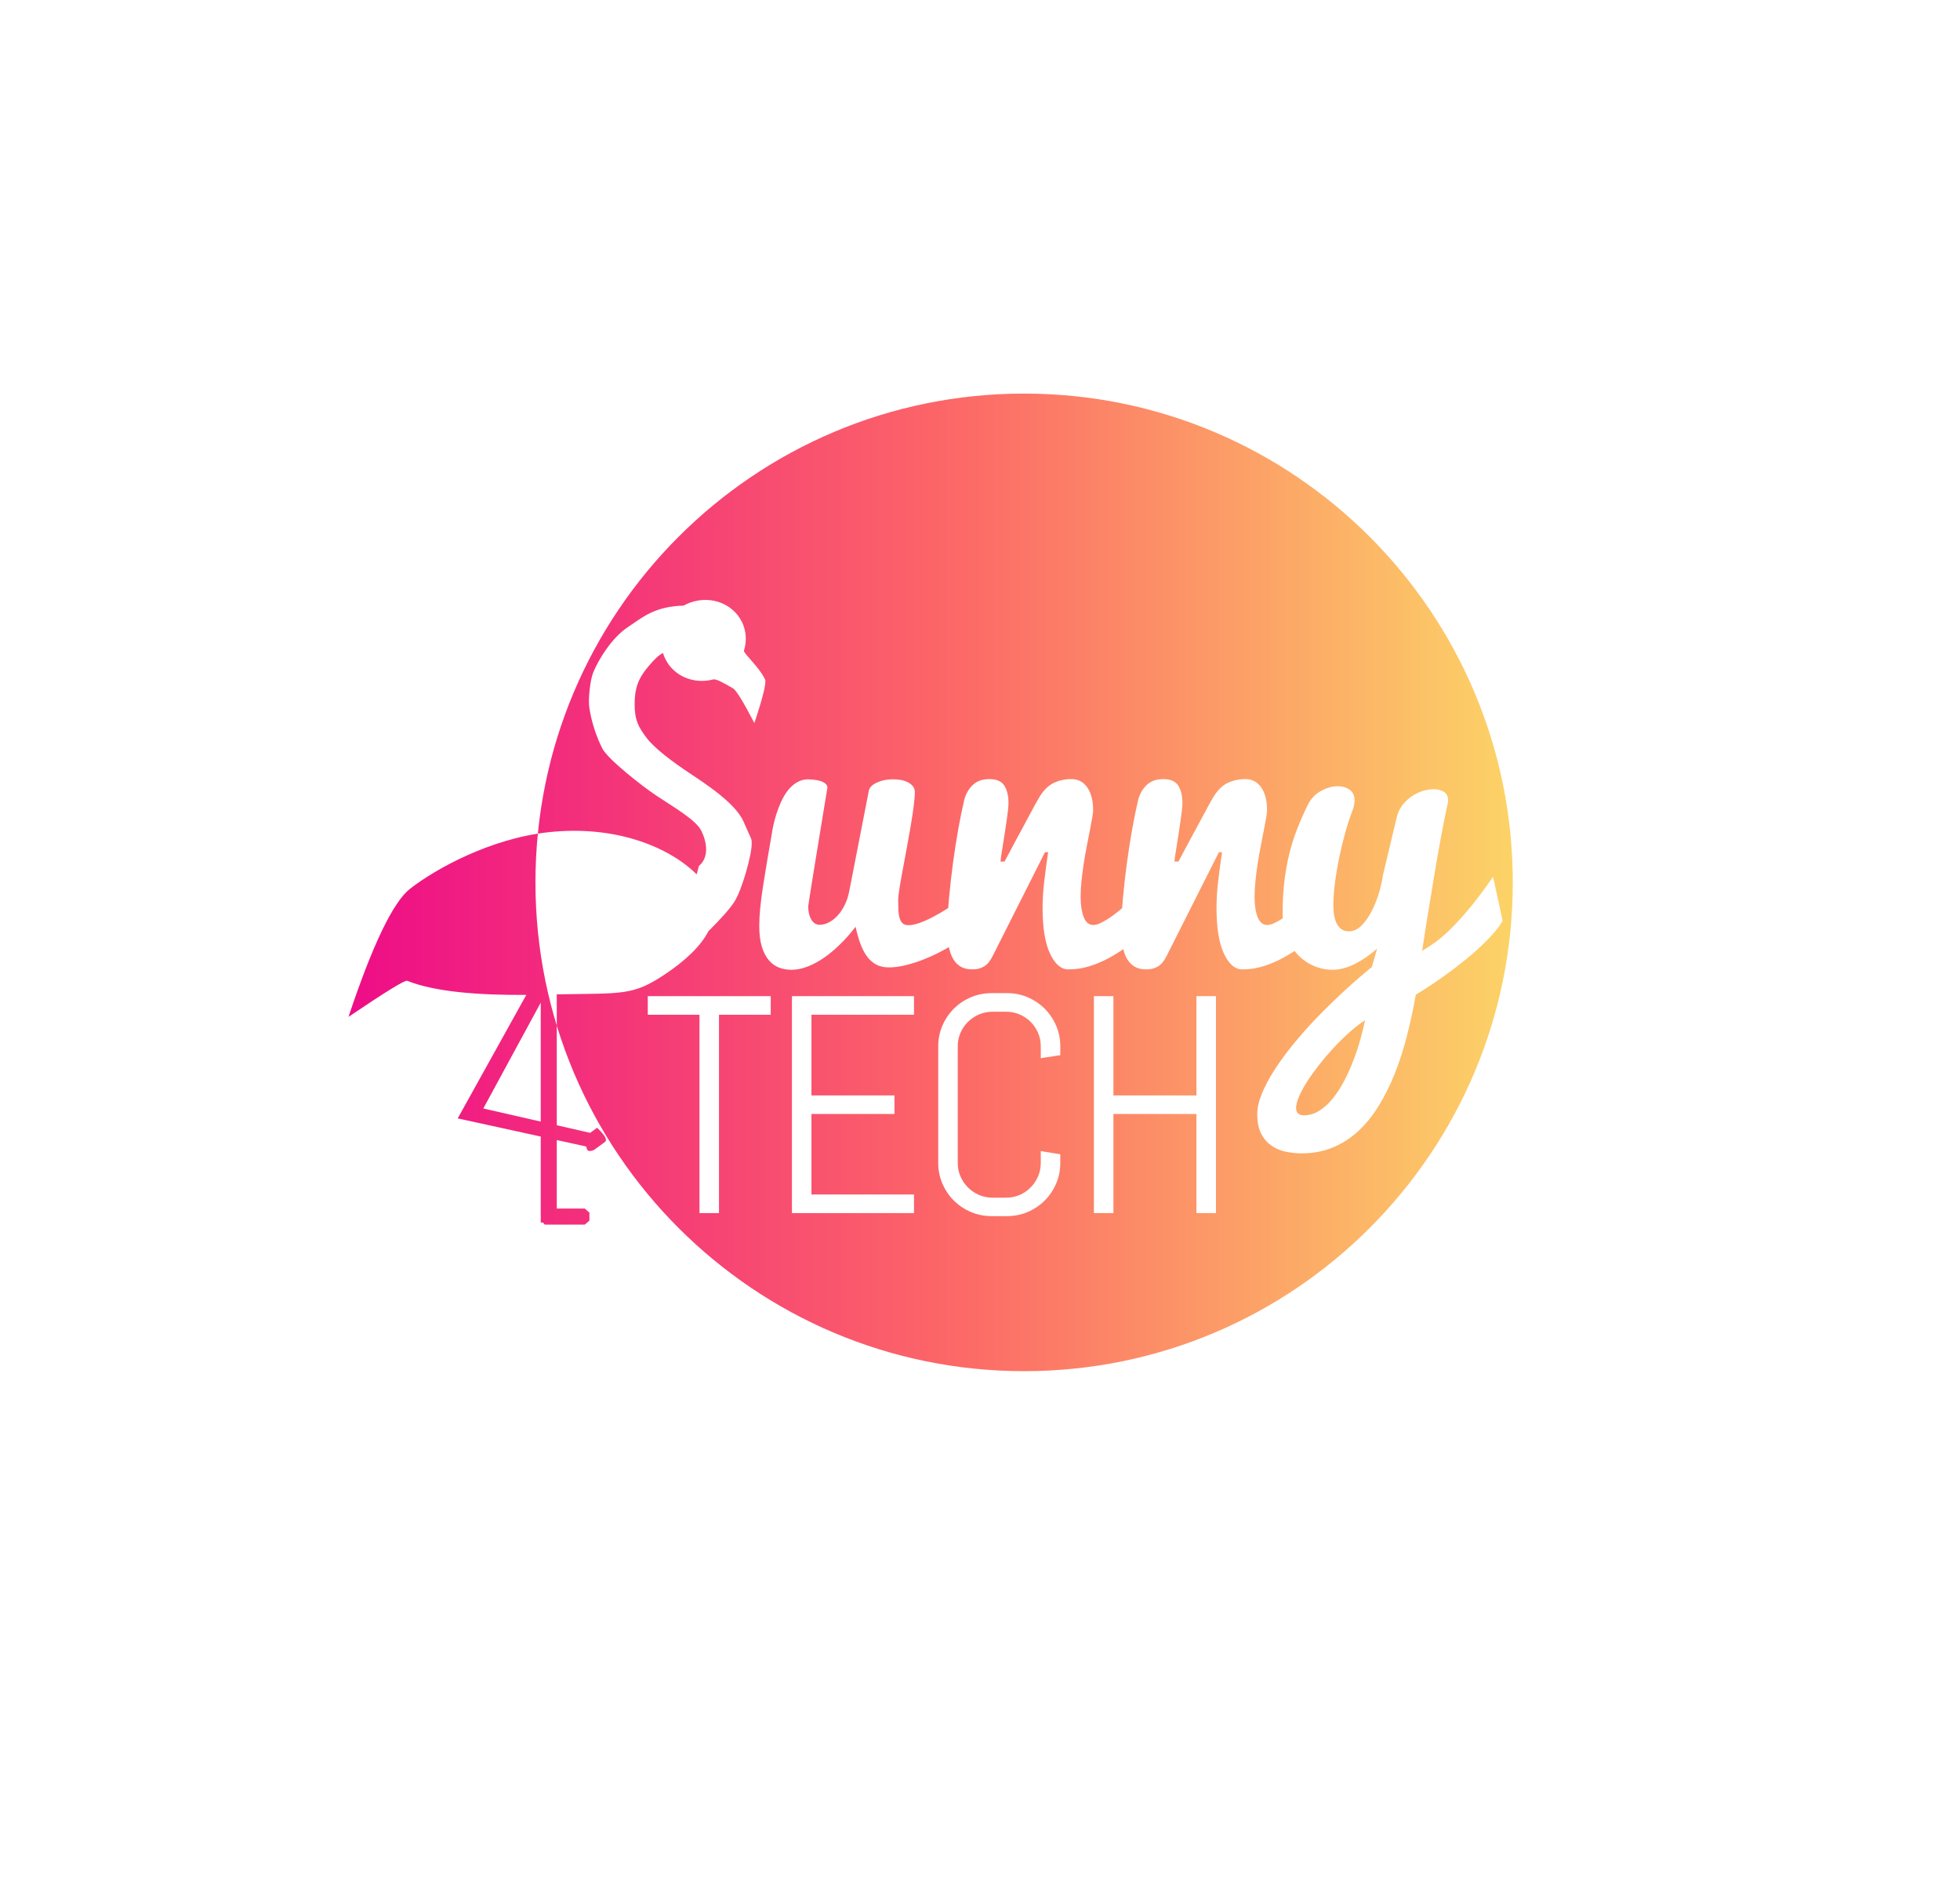 <?xml version="1.0" encoding="UTF-8"?>
<svg width="367px" height="353px" viewBox="0 0 367 353" version="1.1" xmlns="http://www.w3.org/2000/svg" xmlns:xlink="http://www.w3.org/1999/xlink">
    <!-- Generator: Sketch 46.2 (44496) - http://www.bohemiancoding.com/sketch -->
    <title>4</title>
    <desc>Created with Sketch.</desc>
    <defs>
        <linearGradient x1="-6.937%" y1="43.747%" x2="110.133%" y2="43.747%" id="linearGradient-1">
            <stop stop-color="#EC008C" offset="0%"></stop>
            <stop stop-color="#FC6767" offset="50.03%"></stop>
            <stop stop-color="#FCEA67" offset="100%"></stop>
        </linearGradient>
    </defs>
    <g id="Page-1" stroke="none" stroke-width="1" fill="none" fill-rule="evenodd">
        <g id="4">
            <g id="Group-2" transform="translate(223.613, 175.342) rotate(6) translate(-223.613, -175.342) translate(139.113, 90.842)"></g>
            <g id="Group-3" transform="translate(64, 73)">
                <g id="Group" transform="translate(0.284, 0.678)">
                    <path d="M127.477,183 C178.011,183 218.977,142.034 218.977,91.5 C218.977,40.966 178.011,-1.70530257e-13 127.477,-1.70530257e-13 C76.943,-1.70530257e-13 35.977,40.966 35.977,91.5 C35.977,142.034 76.943,183 127.477,183 Z M175.905,98.229 C175.888,97.945 175.88,97.656 175.88,97.362 C175.88,95.21 175.985,93.231 176.195,91.425 C176.405,89.619 176.708,87.899 177.104,86.266 C177.5,84.633 177.995,83.056 178.589,81.535 C179.182,80.013 179.863,78.473 180.63,76.915 C181.199,75.801 182.015,74.954 183.079,74.373 C184.143,73.791 185.182,73.501 186.196,73.501 C187.062,73.501 187.804,73.717 188.423,74.15 C189.041,74.583 189.35,75.257 189.35,76.173 C189.35,76.445 189.319,76.742 189.258,77.063 C189.196,77.385 189.091,77.731 188.942,78.102 C188.497,79.24 188.058,80.582 187.625,82.129 C187.192,83.675 186.808,85.258 186.474,86.879 C186.14,88.499 185.874,90.089 185.676,91.647 C185.479,93.206 185.38,94.579 185.38,95.766 C185.38,96.385 185.423,96.985 185.509,97.566 C185.596,98.147 185.751,98.667 185.973,99.125 C186.196,99.582 186.493,99.953 186.864,100.238 C187.235,100.522 187.705,100.665 188.274,100.665 C189.189,100.665 190.018,100.269 190.76,99.477 C191.503,98.686 192.146,97.733 192.69,96.62 C193.234,95.507 193.674,94.356 194.008,93.169 C194.342,91.981 194.558,90.992 194.657,90.2 L197.255,79.29 C197.453,78.449 197.805,77.7 198.312,77.045 C198.819,76.389 199.401,75.839 200.056,75.393 C200.712,74.948 201.398,74.614 202.116,74.391 C202.833,74.169 203.514,74.057 204.157,74.057 C204.924,74.057 205.567,74.224 206.087,74.558 C206.606,74.892 206.866,75.418 206.866,76.135 C206.866,76.358 206.829,76.618 206.755,76.915 C206.606,77.558 206.421,78.436 206.198,79.55 C205.975,80.663 205.734,81.925 205.474,83.335 C205.215,84.745 204.949,86.235 204.676,87.806 C204.404,89.377 204.145,90.942 203.897,92.501 C203.279,96.162 202.648,100.096 202.005,104.301 C202.747,103.881 203.551,103.361 204.417,102.743 C205.283,102.124 206.247,101.296 207.311,100.257 C208.375,99.217 209.563,97.912 210.874,96.342 C212.185,94.771 213.657,92.81 215.29,90.46 L217.071,98.698 C216.626,99.465 216.05,100.25 215.345,101.054 C214.64,101.858 213.861,102.662 213.008,103.467 C212.154,104.271 211.263,105.05 210.336,105.804 C209.408,106.559 208.499,107.27 207.608,107.938 C205.505,109.522 203.242,111.055 200.817,112.54 C200.347,115.187 199.79,117.766 199.147,120.277 C198.504,122.788 197.743,125.138 196.865,127.328 C195.987,129.517 194.985,131.527 193.859,133.358 C192.733,135.189 191.459,136.76 190.037,138.071 C188.614,139.382 187.025,140.403 185.268,141.133 C183.512,141.862 181.57,142.227 179.442,142.227 C178.601,142.227 177.692,142.141 176.715,141.967 C175.737,141.794 174.834,141.448 174.006,140.928 C173.177,140.409 172.49,139.667 171.946,138.702 C171.402,137.737 171.13,136.451 171.13,134.842 C171.13,133.729 171.414,132.474 171.983,131.076 C172.552,129.678 173.331,128.206 174.321,126.66 C175.311,125.114 176.486,123.506 177.846,121.836 C179.207,120.166 180.685,118.502 182.281,116.844 C183.877,115.187 185.547,113.554 187.291,111.946 C189.035,110.338 190.798,108.804 192.579,107.344 L193.581,103.893 C192.245,105.081 190.853,106.039 189.406,106.769 C187.959,107.499 186.555,107.864 185.194,107.864 C184.007,107.864 182.85,107.623 181.724,107.14 C180.599,106.658 179.603,105.965 178.737,105.062 C178.518,104.833 178.309,104.592 178.112,104.338 C177.357,104.841 176.581,105.305 175.784,105.73 C174.646,106.336 173.458,106.831 172.221,107.215 C170.984,107.598 169.686,107.79 168.325,107.79 C166.964,107.79 165.82,106.806 164.892,104.84 C163.965,102.873 163.501,99.997 163.501,96.212 C163.501,94.727 163.6,93.125 163.798,91.406 C163.996,89.687 164.243,87.837 164.54,85.858 L163.946,85.858 L154.223,105.155 C153.729,106.169 153.172,106.862 152.553,107.233 C151.935,107.604 151.218,107.79 150.401,107.79 C149.387,107.79 148.57,107.573 147.952,107.14 C147.333,106.707 146.857,106.126 146.523,105.396 C146.325,104.964 146.167,104.497 146.047,103.995 C145.136,104.633 144.192,105.211 143.218,105.73 C142.08,106.336 140.892,106.831 139.655,107.215 C138.418,107.598 137.119,107.79 135.759,107.79 C134.398,107.79 133.254,106.806 132.326,104.84 C131.398,102.873 130.934,99.997 130.934,96.212 C130.934,94.727 131.033,93.125 131.231,91.406 C131.429,89.687 131.677,87.837 131.973,85.858 L131.38,85.858 L121.657,105.155 C121.162,106.169 120.606,106.862 119.987,107.233 C119.369,107.604 118.651,107.79 117.835,107.79 C116.82,107.79 116.004,107.573 115.385,107.14 C114.767,106.707 114.291,106.126 113.957,105.396 C113.712,104.86 113.526,104.271 113.401,103.629 C112.889,103.921 112.362,104.207 111.82,104.487 C110.719,105.056 109.612,105.557 108.499,105.99 C107.386,106.423 106.285,106.769 105.196,107.029 C104.108,107.289 103.093,107.419 102.153,107.419 C101.213,107.419 100.409,107.233 99.741,106.862 C99.073,106.491 98.498,105.971 98.015,105.303 C97.533,104.635 97.125,103.838 96.791,102.91 C96.457,101.982 96.166,100.949 95.919,99.811 C95.028,100.974 94.088,102.044 93.098,103.021 C92.109,103.998 91.101,104.846 90.074,105.563 C89.047,106.281 88.008,106.843 86.957,107.252 C85.905,107.66 84.885,107.864 83.895,107.864 C83.079,107.864 82.312,107.728 81.595,107.456 C80.877,107.184 80.24,106.726 79.683,106.083 C79.127,105.439 78.688,104.592 78.366,103.541 C78.044,102.489 77.884,101.184 77.884,99.626 C77.884,97.721 78.112,95.296 78.57,92.352 C79.028,89.408 79.591,86.044 80.259,82.258 C80.308,81.887 80.401,81.386 80.537,80.756 C80.673,80.125 80.859,79.438 81.094,78.696 C81.329,77.954 81.619,77.199 81.966,76.432 C82.312,75.665 82.72,74.973 83.19,74.354 C83.66,73.736 84.211,73.229 84.842,72.833 C85.472,72.437 86.184,72.227 86.975,72.202 C88.287,72.251 89.227,72.418 89.796,72.703 C90.365,72.987 90.649,73.34 90.649,73.76 C90.427,75.072 90.185,76.531 89.926,78.139 C89.666,79.747 89.4,81.368 89.128,83.001 C88.856,84.634 88.596,86.223 88.348,87.769 C88.101,89.315 87.878,90.695 87.68,91.907 C87.483,93.119 87.328,94.096 87.217,94.839 C87.105,95.581 87.05,95.964 87.05,95.989 C87.05,96.434 87.093,96.861 87.179,97.269 C87.266,97.677 87.396,98.042 87.569,98.364 C87.742,98.686 87.965,98.945 88.237,99.143 C88.509,99.341 88.831,99.44 89.202,99.44 C89.746,99.44 90.303,99.298 90.872,99.013 C91.441,98.729 91.979,98.321 92.486,97.789 C92.993,97.257 93.445,96.601 93.841,95.822 C94.236,95.043 94.533,94.158 94.731,93.169 L98.405,74.317 C98.529,73.723 99.03,73.222 99.908,72.814 C100.786,72.406 101.782,72.202 102.895,72.202 C104.157,72.202 105.159,72.425 105.901,72.87 C106.643,73.315 107.014,73.884 107.014,74.577 C107.014,75.245 106.94,76.154 106.792,77.304 C106.643,78.455 106.452,79.716 106.217,81.09 C105.982,82.463 105.728,83.879 105.456,85.339 C105.184,86.798 104.93,88.159 104.695,89.421 C104.46,90.682 104.268,91.789 104.12,92.742 C103.971,93.694 103.897,94.356 103.897,94.727 C103.897,95.42 103.91,96.057 103.934,96.638 C103.959,97.22 104.033,97.727 104.157,98.16 C104.281,98.593 104.472,98.927 104.732,99.162 C104.992,99.397 105.369,99.514 105.864,99.514 C106.408,99.514 107.07,99.378 107.849,99.106 C108.629,98.834 109.457,98.469 110.336,98.011 C111.214,97.554 112.111,97.034 113.026,96.453 C113.105,96.403 113.184,96.352 113.263,96.301 C113.305,95.684 113.357,95.042 113.419,94.375 C113.617,92.235 113.864,90.058 114.161,87.843 C114.458,85.629 114.792,83.495 115.163,81.442 C115.534,79.389 115.893,77.632 116.239,76.173 C116.511,75.035 117.037,74.082 117.816,73.315 C118.595,72.548 119.653,72.165 120.989,72.165 C122.325,72.165 123.253,72.573 123.772,73.389 C124.292,74.206 124.552,75.294 124.552,76.655 C124.552,77.026 124.514,77.527 124.44,78.158 C124.366,78.789 124.273,79.481 124.162,80.236 C124.051,80.991 123.933,81.77 123.809,82.574 C123.686,83.378 123.568,84.12 123.457,84.8 C123.345,85.481 123.253,86.075 123.178,86.582 C123.104,87.089 123.067,87.429 123.067,87.602 L123.809,87.602 C123.958,87.33 124.193,86.891 124.514,86.285 C124.836,85.679 125.207,84.98 125.628,84.188 C126.048,83.397 126.5,82.562 126.982,81.683 C127.465,80.805 127.916,79.964 128.337,79.16 C128.757,78.356 129.141,77.645 129.487,77.026 C129.833,76.408 130.093,75.95 130.266,75.653 C131.058,74.317 131.961,73.402 132.975,72.907 C133.99,72.412 135.115,72.165 136.352,72.165 C137.589,72.165 138.573,72.684 139.302,73.723 C140.032,74.762 140.397,76.197 140.397,78.028 C140.397,78.3 140.342,78.758 140.23,79.401 C140.119,80.044 139.977,80.811 139.803,81.702 C139.63,82.592 139.439,83.57 139.228,84.633 C139.018,85.697 138.826,86.786 138.653,87.899 C138.48,89.012 138.338,90.113 138.226,91.202 C138.115,92.29 138.059,93.292 138.059,94.208 C138.059,95.742 138.251,97.003 138.635,97.993 C139.018,98.982 139.618,99.477 140.434,99.477 C140.805,99.477 141.232,99.366 141.715,99.143 C142.197,98.921 142.717,98.63 143.273,98.271 C143.83,97.912 144.399,97.498 144.98,97.028 C145.264,96.799 145.546,96.566 145.827,96.331 C145.87,95.704 145.922,95.052 145.985,94.375 C146.183,92.235 146.43,90.058 146.727,87.843 C147.024,85.629 147.358,83.495 147.729,81.442 C148.1,79.389 148.459,77.632 148.805,76.173 C149.078,75.035 149.603,74.082 150.383,73.315 C151.162,72.548 152.219,72.165 153.555,72.165 C154.891,72.165 155.819,72.573 156.339,73.389 C156.858,74.206 157.118,75.294 157.118,76.655 C157.118,77.026 157.081,77.527 157.007,78.158 C156.932,78.789 156.84,79.481 156.728,80.236 C156.617,80.991 156.499,81.77 156.376,82.574 C156.252,83.378 156.135,84.12 156.023,84.8 C155.912,85.481 155.819,86.075 155.745,86.582 C155.671,87.089 155.634,87.429 155.634,87.602 L156.376,87.602 C156.524,87.33 156.759,86.891 157.081,86.285 C157.402,85.679 157.773,84.98 158.194,84.188 C158.615,83.397 159.066,82.562 159.549,81.683 C160.031,80.805 160.482,79.964 160.903,79.16 C161.324,78.356 161.707,77.645 162.053,77.026 C162.4,76.408 162.66,75.95 162.833,75.653 C163.624,74.317 164.527,73.402 165.542,72.907 C166.556,72.412 167.682,72.165 168.919,72.165 C170.156,72.165 171.139,72.684 171.869,73.723 C172.599,74.762 172.964,76.197 172.964,78.028 C172.964,78.3 172.908,78.758 172.797,79.401 C172.685,80.044 172.543,80.811 172.37,81.702 C172.197,82.592 172.005,83.57 171.795,84.633 C171.584,85.697 171.393,86.786 171.219,87.899 C171.046,89.012 170.904,90.113 170.793,91.202 C170.681,92.29 170.626,93.292 170.626,94.208 C170.626,95.742 170.817,97.003 171.201,97.993 C171.584,98.982 172.184,99.477 173.001,99.477 C173.372,99.477 173.799,99.366 174.281,99.143 C174.763,98.921 175.283,98.63 175.84,98.271 C175.861,98.257 175.883,98.243 175.905,98.229 Z M39.969,139.737 L39.969,152.562 L45.216,152.562 L46.082,153.322 L46.082,154.822 L45.216,155.562 L37.716,155.562 L37.389,155.18 L36.969,155.18 L36.969,139.081 L21.42,135.68 L34.262,112.564 C25.492,112.628 17.181,112.026 11.969,109.923 C11.544,109.751 7.878,112.004 0.969,116.68 C5.477,103.166 9.322,95.17 12.504,92.69 C17.278,88.972 27.519,83.298 38.397,82.112 C50.927,80.747 60.956,84.835 66.167,90.005 C66.447,88.913 66.587,88.387 66.587,88.426 C68.587,86.73 68.025,83.85 67.025,81.823 C66.062,79.871 61.982,77.476 59.001,75.514 C58.888,75.44 58.777,75.366 58.667,75.293 C55.667,73.293 49.492,68.375 48.516,66.465 C47.429,64.34 46.449,61.497 46.052,58.707 C45.845,57.251 46.197,53.704 46.772,52.266 C47.772,49.766 50.279,45.715 53.279,43.715 C56.149,41.801 58.279,39.856 63.714,39.692 C63.856,39.613 64.001,39.537 64.149,39.466 C68.108,37.549 72.802,39.015 74.634,42.741 C75.467,44.434 75.579,46.347 75.019,48.125 C74.875,48.581 77.899,51.217 78.969,53.508 C79.248,54.104 78.581,56.828 76.969,61.68 C74.908,57.704 73.575,55.537 72.969,55.18 C71.226,54.152 69.788,53.374 69.281,53.508 C65.696,54.458 61.9,52.946 60.296,49.681 C60.116,49.316 59.971,48.943 59.858,48.565 C59.062,48.949 58.32,49.676 57.194,50.986 C55.21,53.296 54.549,55.168 54.549,58.168 C54.549,61.168 55.283,62.442 56.783,64.442 C58.283,66.442 61.773,69.017 64.773,71.017 C67.773,73.017 73.469,76.68 74.969,80.18 C76.469,83.68 76.454,83.174 76.469,84.18 C76.502,86.35 74.631,92.969 73.198,95.171 C72.382,96.424 70.769,98.251 68.359,100.652 C66.946,103.388 64.132,106.116 60.146,108.764 C54.186,112.723 52.358,112.24 39.969,112.461 L39.969,136.964 L46.221,138.392 L47.519,137.435 C49.009,138.841 49.498,139.731 48.985,140.103 C48.527,140.436 47.84,140.935 46.924,141.601 C46.302,141.852 45.899,141.852 45.716,141.601 C45.635,141.489 45.554,141.269 45.472,140.941 L39.969,139.737 Z M179.887,135.102 C180.926,135.102 181.91,134.799 182.838,134.193 C183.765,133.587 184.619,132.789 185.398,131.8 C186.177,130.81 186.889,129.684 187.532,128.423 C188.175,127.161 188.744,125.868 189.239,124.545 C189.734,123.221 190.154,121.928 190.501,120.667 C190.847,119.405 191.119,118.279 191.317,117.29 C190.352,117.933 189.369,118.7 188.367,119.591 C187.365,120.481 186.388,121.44 185.435,122.467 C184.483,123.493 183.58,124.551 182.726,125.639 C181.873,126.728 181.124,127.773 180.481,128.775 C179.838,129.777 179.331,130.711 178.96,131.577 C178.589,132.443 178.403,133.16 178.403,133.729 C178.403,134.645 178.898,135.102 179.887,135.102 Z M70.345,116.283 L70.345,153.411 L66.692,153.411 L66.692,116.283 L57.007,116.283 L57.007,112.799 L80.031,112.799 L80.031,116.283 L70.345,116.283 Z M84.003,153.411 L84.003,112.799 L106.857,112.799 L106.857,116.283 L87.656,116.283 L87.656,131.378 L103.204,131.378 L103.204,134.861 L87.656,134.861 L87.656,149.927 L106.857,149.927 L106.857,153.411 L84.003,153.411 Z M134.25,144.008 C134.25,145.387 133.99,146.68 133.471,147.888 C132.952,149.097 132.239,150.154 131.333,151.06 C130.426,151.966 129.369,152.679 128.161,153.198 C126.953,153.718 125.659,153.977 124.281,153.977 L121.392,153.977 C120.014,153.977 118.716,153.718 117.498,153.198 C116.28,152.679 115.218,151.966 114.312,151.06 C113.406,150.154 112.693,149.097 112.174,147.888 C111.655,146.68 111.395,145.387 111.395,144.008 L111.395,122.202 C111.395,120.823 111.655,119.53 112.174,118.322 C112.693,117.114 113.406,116.056 114.312,115.15 C115.218,114.244 116.28,113.531 117.498,113.012 C118.716,112.493 120.014,112.233 121.392,112.233 L124.281,112.233 C125.659,112.233 126.953,112.493 128.161,113.012 C129.369,113.531 130.426,114.244 131.333,115.15 C132.239,116.056 132.952,117.114 133.471,118.322 C133.99,119.53 134.25,120.823 134.25,122.202 L134.25,123.844 L130.596,124.411 L130.596,122.202 C130.596,121.295 130.426,120.451 130.087,119.667 C129.747,118.884 129.284,118.199 128.699,117.614 C128.114,117.029 127.429,116.566 126.646,116.226 C125.862,115.886 125.017,115.716 124.111,115.716 L121.562,115.716 C120.656,115.716 119.811,115.886 119.028,116.226 C118.244,116.566 117.555,117.029 116.96,117.614 C116.365,118.199 115.898,118.884 115.558,119.667 C115.218,120.451 115.049,121.295 115.049,122.202 L115.049,144.008 C115.049,144.915 115.218,145.76 115.558,146.543 C115.898,147.327 116.365,148.016 116.96,148.61 C117.555,149.205 118.244,149.672 119.028,150.012 C119.811,150.352 120.656,150.522 121.562,150.522 L124.111,150.522 C125.017,150.522 125.862,150.352 126.646,150.012 C127.429,149.672 128.114,149.205 128.699,148.61 C129.284,148.016 129.747,147.327 130.087,146.543 C130.426,145.76 130.596,144.915 130.596,144.008 L130.596,141.799 L134.25,142.394 L134.25,144.008 Z M159.745,153.411 L159.745,134.861 L144.197,134.861 L144.197,153.411 L140.544,153.411 L140.544,112.799 L144.197,112.799 L144.197,131.378 L159.745,131.378 L159.745,112.799 L163.398,112.799 L163.398,153.411 L159.745,153.411 Z M36.969,136.279 L36.969,114.01 L26.216,133.822 L36.969,136.279 L36.969,136.279 Z" id="Sunny" fill="url(#linearGradient-1)"></path>
                    <g transform="translate(180.007, 102.233)"></g>
                </g>
            </g>
        </g>
    </g>
</svg>